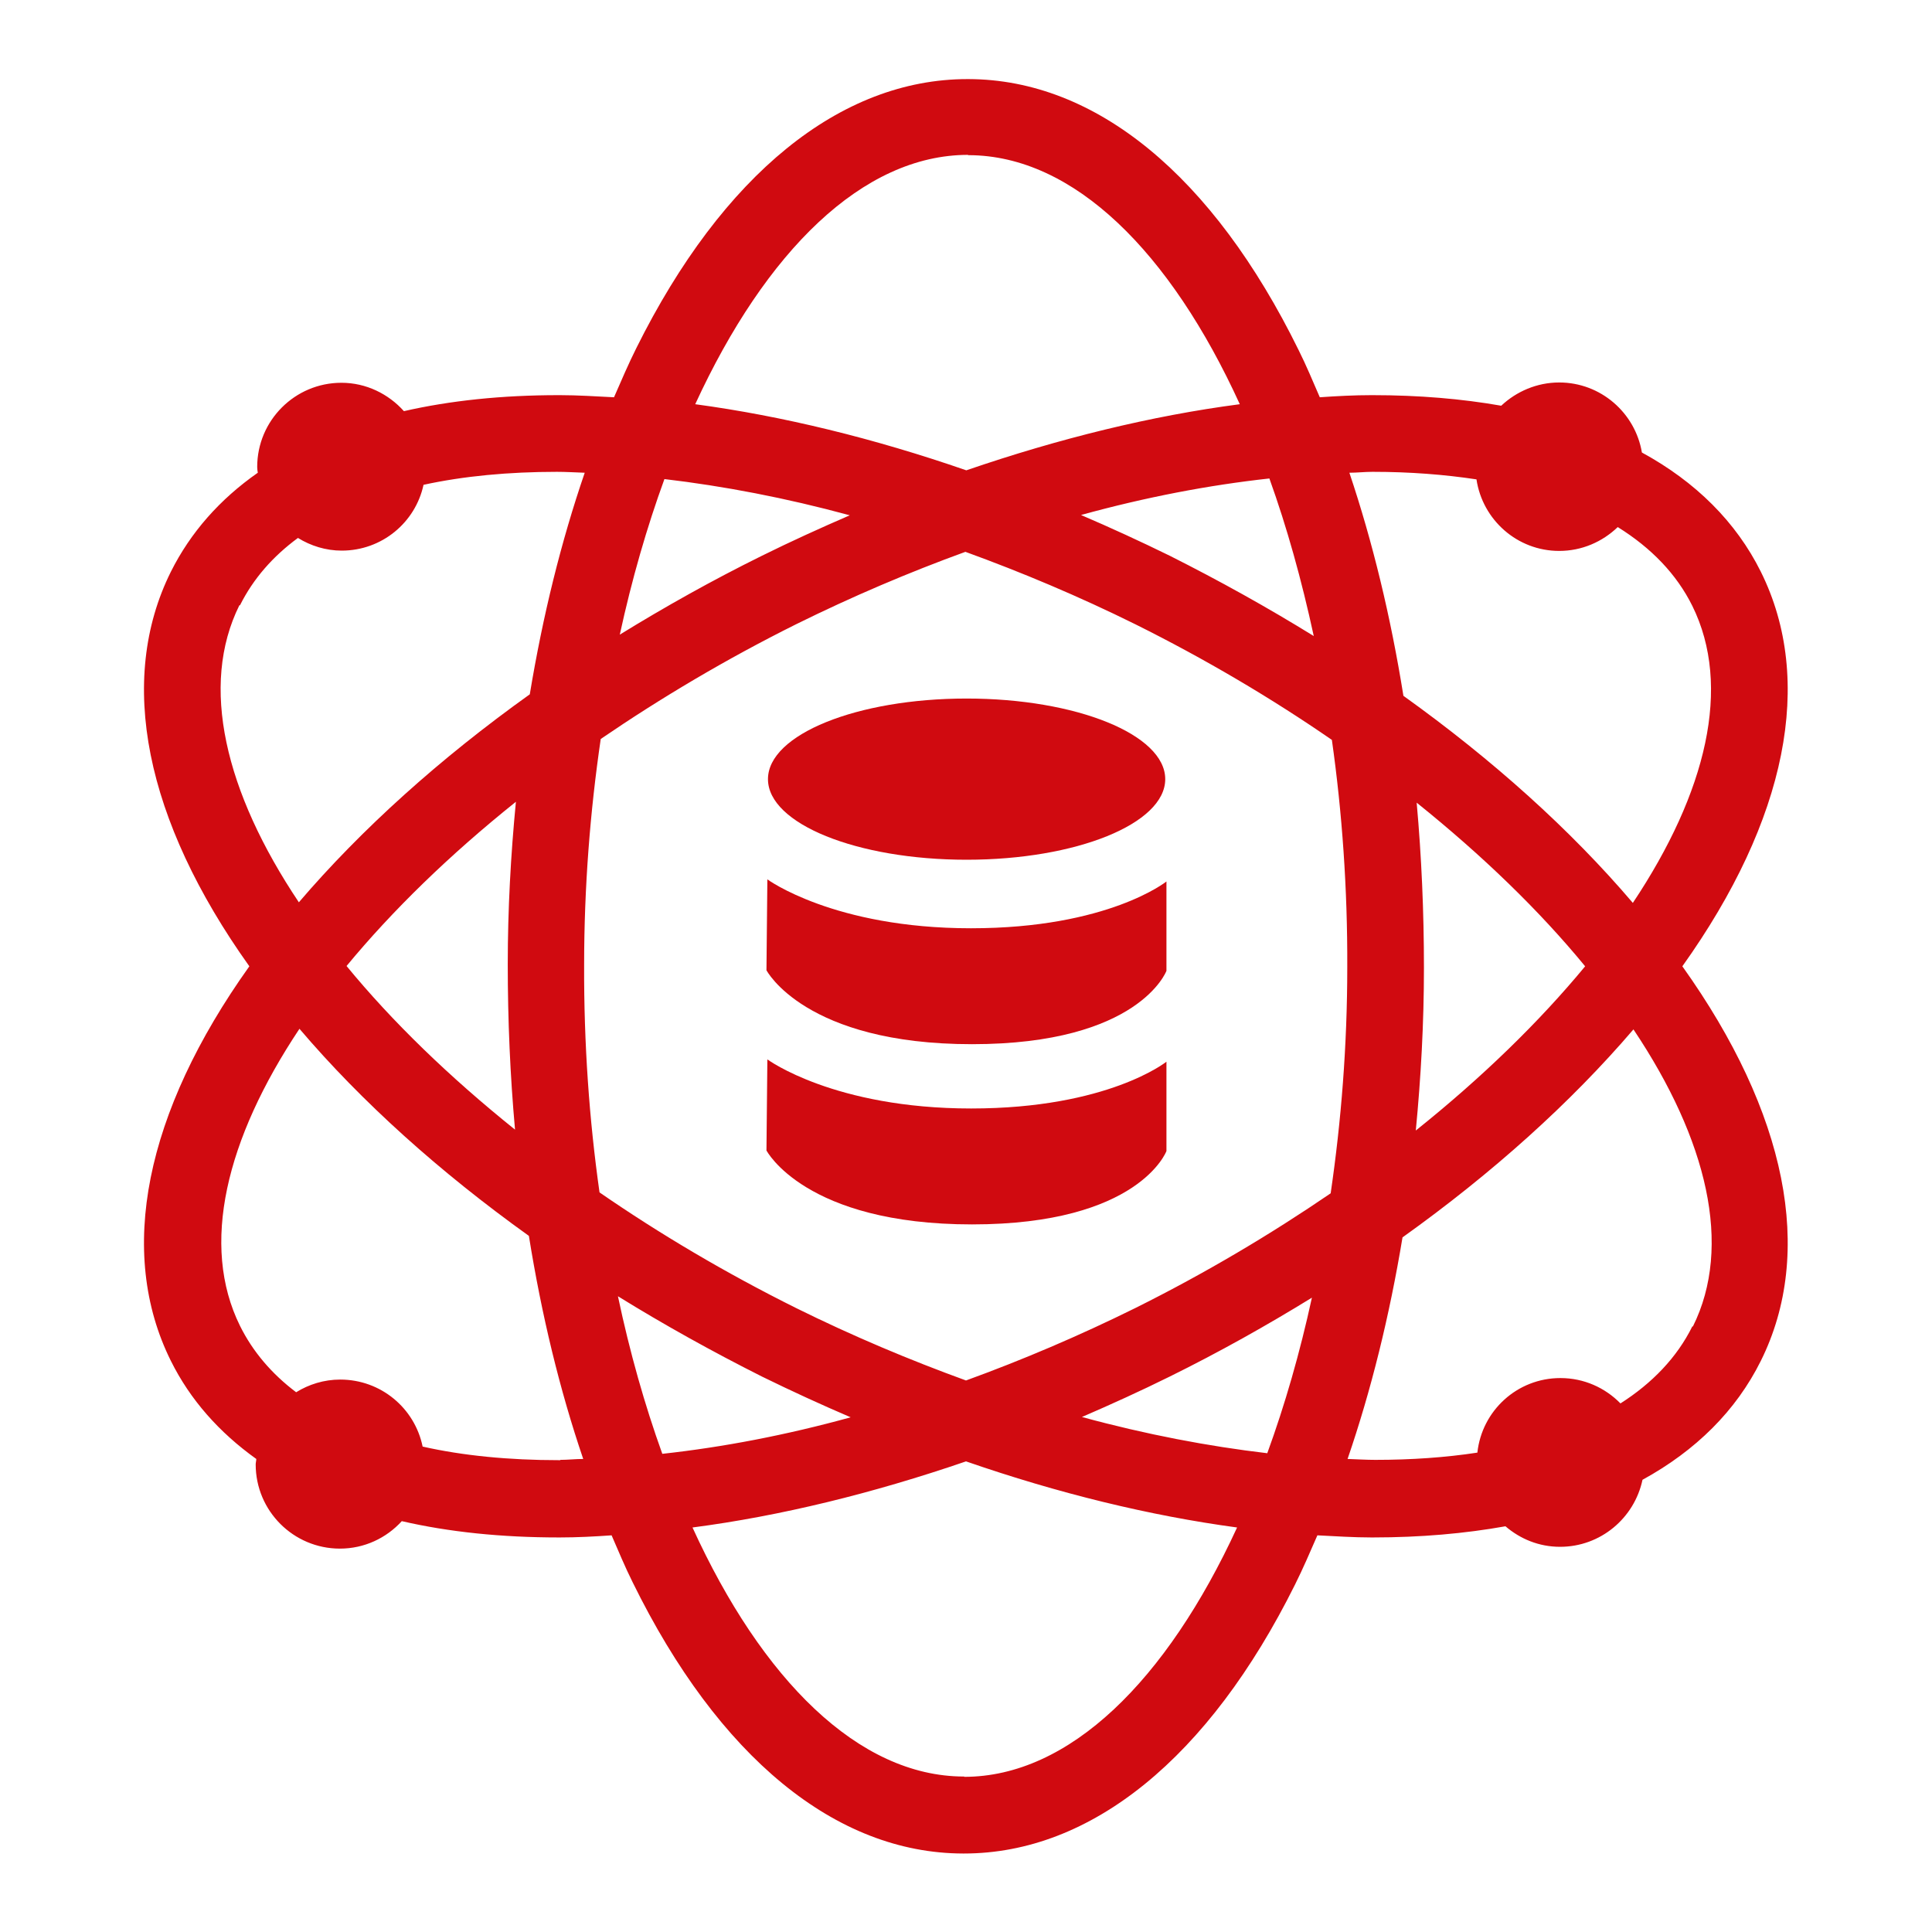 <?xml version="1.0" encoding="UTF-8"?><svg id="a" xmlns="http://www.w3.org/2000/svg" viewBox="0 0 64 64"><defs><style>.b{fill:#d00a10;}</style></defs><path class="b" d="M32.02,28.48c3.63,0,6.58-1.19,6.58-2.67s-2.95-2.67-6.58-2.67-6.58,1.19-6.58,2.67,2.95,2.67,6.58,2.67Z"/><path class="b" d="M25.42,35.1l-.03,3.01s1.27,2.45,6.81,2.45,6.44-2.43,6.44-2.43v-2.96s-1.93,1.55-6.47,1.55-6.74-1.62-6.74-1.62Z"/><path class="b" d="M32.16,30.75c-4.54,0-6.74-1.62-6.74-1.62l-.03,3.01s1.27,2.45,6.81,2.45,6.44-2.43,6.44-2.43v-2.96s-1.93,1.55-6.47,1.55Z"/><path class="b" d="M58.33,18.94c-.82-1.65-2.16-2.98-3.94-3.95-.22-1.31-1.36-2.32-2.74-2.32-.74,0-1.42,.3-1.92,.77-1.31-.23-2.73-.35-4.26-.35h-.04c-.56,0-1.14,.03-1.71,.07-.23-.53-.45-1.06-.7-1.56-2.84-5.78-6.72-8.97-10.94-8.98h-.03c-4.21,0-8.11,3.16-10.97,8.91-.26,.52-.5,1.08-.74,1.63-.6-.03-1.2-.07-1.79-.07h-.05c-1.87,0-3.59,.18-5.12,.53-.51-.57-1.25-.94-2.07-.94-1.54,0-2.79,1.25-2.79,2.79,0,.06,.01,.13,.02,.19-1.26,.88-2.23,1.98-2.88,3.28-1.79,3.6-.86,8.22,2.6,13.07-3.46,4.85-4.39,9.47-2.6,13.07,.64,1.29,1.6,2.37,2.83,3.25,0,.06-.02,.12-.02,.18,0,1.54,1.25,2.79,2.79,2.79,.81,0,1.54-.35,2.05-.91,1.56,.36,3.3,.54,5.2,.54h.04c.56,0,1.14-.03,1.71-.07,.23,.53,.45,1.06,.7,1.56,2.84,5.78,6.72,8.97,10.94,8.98h.03c4.21,0,8.11-3.16,10.97-8.91,.26-.52,.5-1.08,.74-1.63,.6,.03,1.2,.07,1.79,.07h.05c1.58,0,3.05-.13,4.39-.37,.49,.42,1.11,.68,1.81,.68,1.34,0,2.46-.95,2.73-2.22,1.77-.97,3.1-2.29,3.92-3.94,1.79-3.6,.86-8.22-2.6-13.07,3.46-4.85,4.39-9.47,2.6-13.07Zm-12.89-3.31h.04c1.23,0,2.37,.09,3.43,.25,.2,1.34,1.35,2.37,2.74,2.37,.75,0,1.43-.3,1.94-.79,1.11,.69,1.95,1.56,2.47,2.61,1.32,2.67,.47,6.18-1.97,9.84-2.06-2.42-4.64-4.74-7.6-6.86-.42-2.62-1.02-5.1-1.79-7.39,.25,0,.51-.03,.76-.03Zm-7.83,27.7c-1.86,.92-3.74,1.72-5.61,2.4-1.87-.68-3.75-1.47-5.63-2.4-2.33-1.16-4.51-2.45-6.51-3.83-.34-2.4-.52-4.93-.51-7.53,0-2.59,.2-5.1,.55-7.49,1.99-1.36,4.16-2.65,6.47-3.8,1.86-.92,3.74-1.72,5.61-2.4,1.87,.68,3.75,1.47,5.63,2.4,2.33,1.16,4.51,2.45,6.51,3.83,.34,2.4,.52,4.93,.51,7.53,0,2.59-.2,5.1-.55,7.49-1.99,1.36-4.16,2.65-6.47,3.8Zm5.85-.35c-.4,1.84-.9,3.57-1.48,5.16-1.95-.23-4.01-.62-6.14-1.2,.97-.42,1.94-.86,2.91-1.34h0c1.64-.81,3.21-1.69,4.72-2.62Zm-15.28,3.97c-2.14,.59-4.23,.99-6.24,1.21-.58-1.61-1.08-3.37-1.47-5.22,1.52,.94,3.12,1.83,4.77,2.66,.98,.48,1.96,.93,2.94,1.35Zm-11.12-9.53c-2.18-1.75-4.07-3.58-5.58-5.42,1.52-1.84,3.41-3.68,5.61-5.44-.17,1.76-.27,3.56-.27,5.39,0,1.85,.08,3.68,.24,5.46Zm3.47-16.39c.4-1.84,.9-3.57,1.48-5.16,1.95,.23,4.01,.62,6.14,1.2-.97,.42-1.94,.86-2.91,1.34-1.64,.81-3.21,1.69-4.72,2.62Zm15.28-3.97c2.14-.59,4.23-.99,6.24-1.21,.58,1.61,1.07,3.37,1.47,5.22-1.52-.94-3.12-1.83-4.77-2.66-.98-.48-1.96-.93-2.94-1.35Zm11.12,9.53c2.18,1.75,4.07,3.58,5.58,5.42-1.52,1.84-3.41,3.68-5.61,5.44,.17-1.76,.27-3.56,.27-5.39,0-1.85-.08-3.68-.24-5.46ZM32.07,5.14h.02c3.48,.01,6.68,3.21,8.98,8.25-2.91,.38-5.97,1.13-9.06,2.19-3.06-1.06-6.09-1.8-8.98-2.19,2.33-5.06,5.55-8.26,9.04-8.26ZM7.95,20.05c.44-.88,1.09-1.62,1.92-2.23,.42,.26,.92,.42,1.45,.42,1.33,0,2.44-.93,2.71-2.18,1.33-.29,2.82-.43,4.42-.43,.3,0,.62,.02,.92,.03-.78,2.27-1.39,4.74-1.82,7.34-2.98,2.13-5.57,4.46-7.65,6.89-2.45-3.66-3.29-7.18-1.97-9.84Zm10.61,28.32h-.04c-1.67,0-3.19-.15-4.52-.45-.26-1.27-1.38-2.22-2.73-2.22-.54,0-1.04,.16-1.46,.42-.81-.61-1.44-1.35-1.86-2.2-1.32-2.67-.47-6.18,1.97-9.84,2.06,2.42,4.64,4.74,7.6,6.86,.42,2.62,1.02,5.1,1.8,7.39-.25,0-.51,.03-.76,.03Zm13.38,10.48h-.02c-3.48-.01-6.68-3.21-8.98-8.25,2.91-.38,5.97-1.13,9.06-2.19,3.06,1.06,6.09,1.8,8.98,2.19-2.33,5.06-5.55,8.26-9.04,8.26Zm24.12-14.91c-.51,1.03-1.33,1.88-2.38,2.55-.51-.52-1.21-.84-1.99-.84-1.43,0-2.6,1.08-2.75,2.47-1.05,.16-2.18,.24-3.38,.24-.3,0-.62-.02-.92-.03,.78-2.27,1.39-4.74,1.82-7.34,2.98-2.13,5.57-4.46,7.65-6.89,2.45,3.66,3.29,7.18,1.97,9.84Z"/></svg>